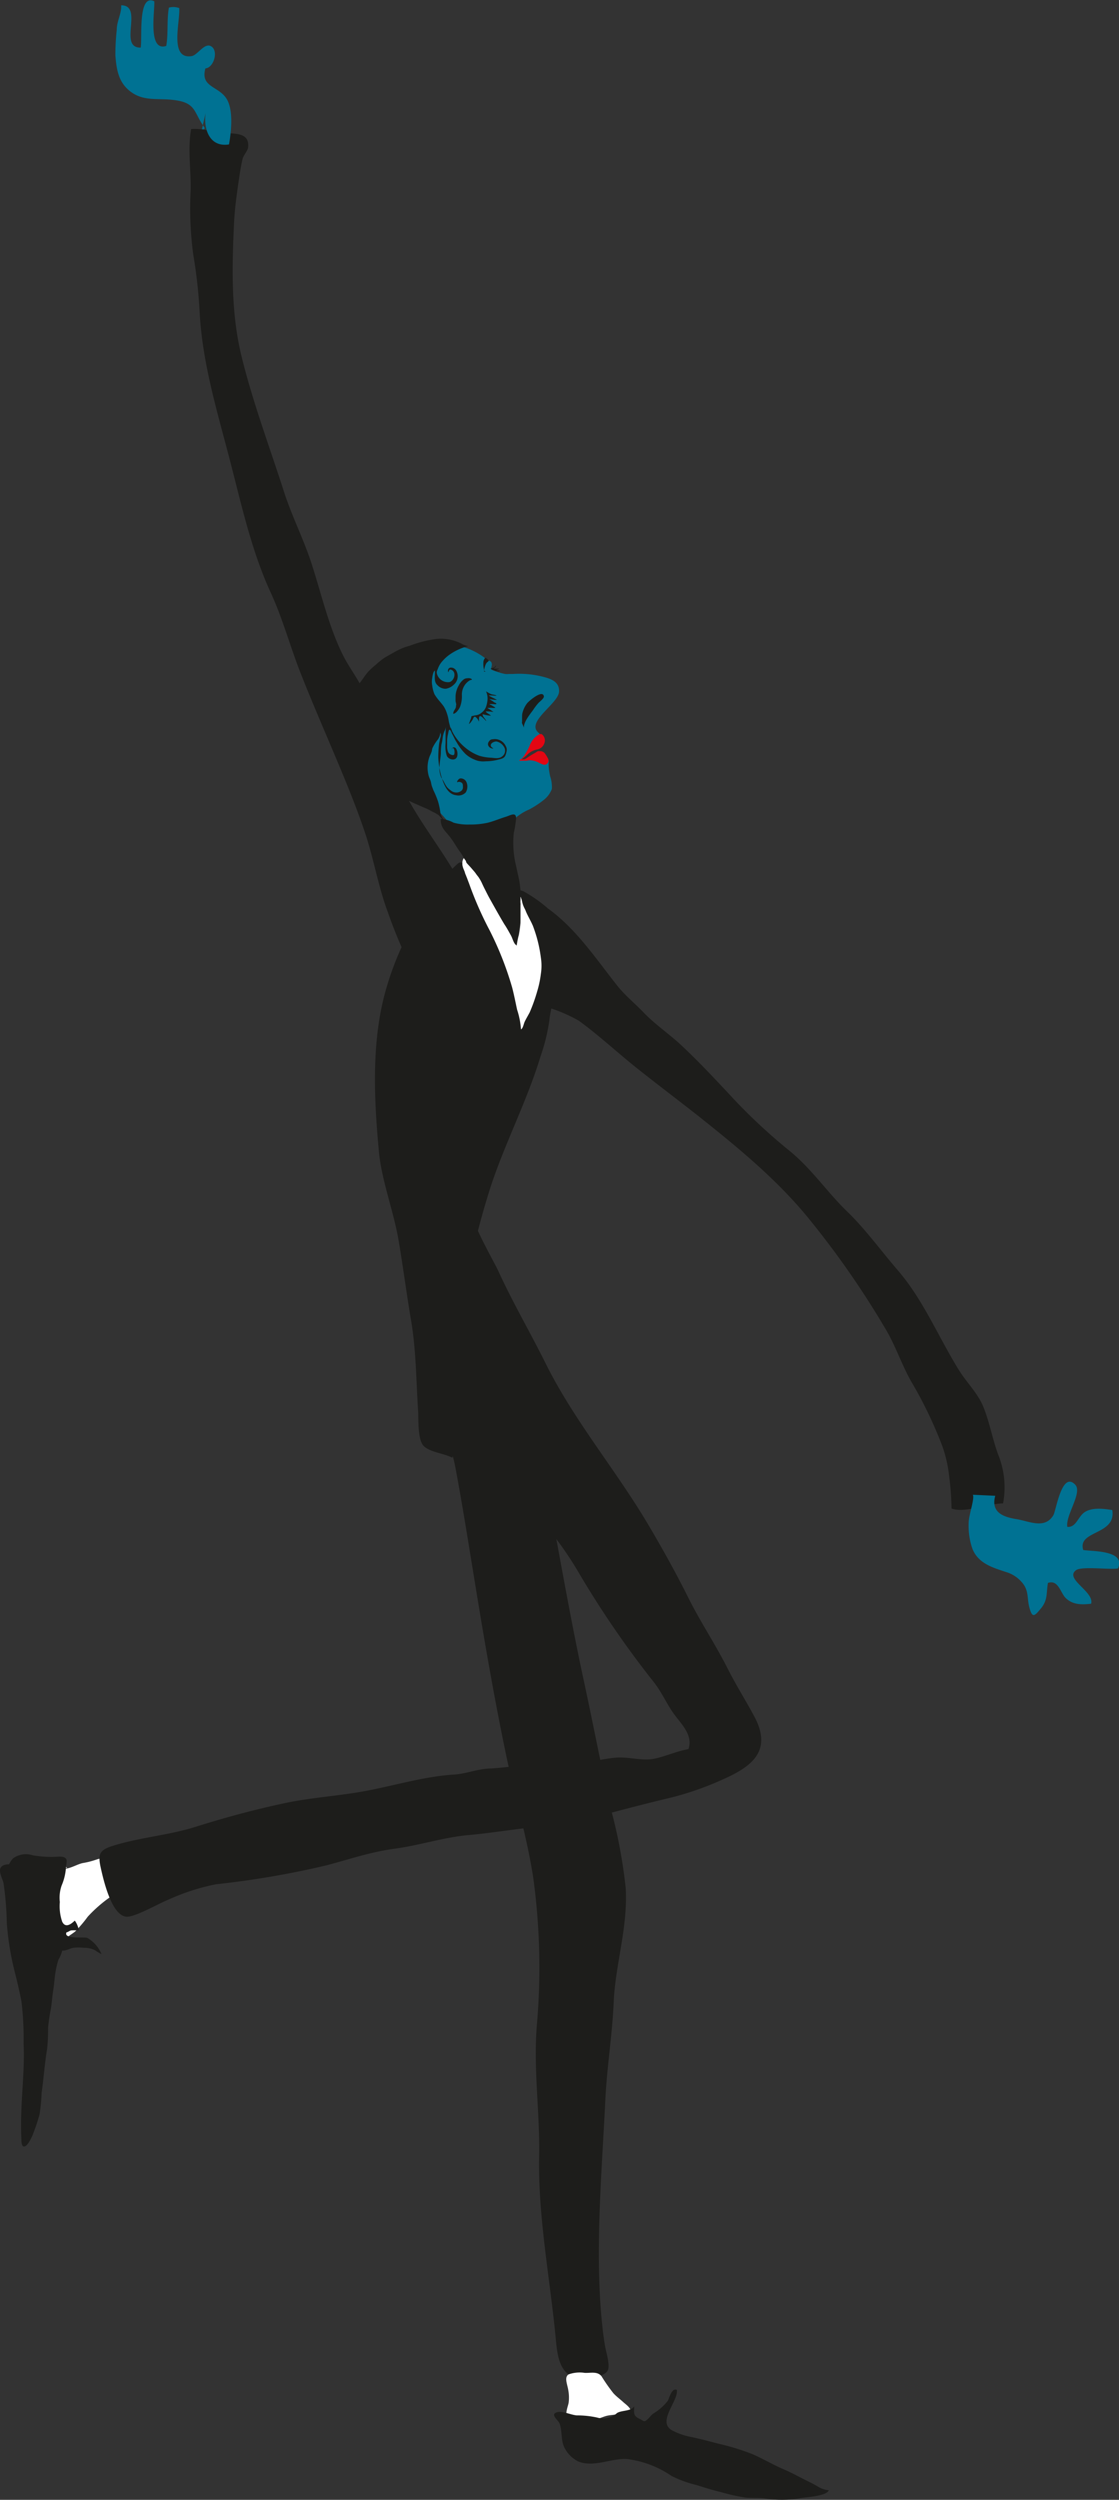 <svg xmlns="http://www.w3.org/2000/svg" viewBox="0 0 164.57 367.49"><rect x="0" y="0" width="164.57" height="367.49" fill="#333333" stroke="none"/><defs><style>.cls-1{fill:#fff;}.cls-2{fill:#1d1d1b;}.cls-3{fill:#007293;}.cls-4{fill:#e30613;}</style></defs><g id="Ebene_2" data-name="Ebene 2"><g id="Ebene_1-2" data-name="Ebene 1"><path class="cls-1" d="M9.19,274.69c.93.19,2.13-.66,3.05-.82a11.22,11.22,0,0,0,1.73-.43c.37-.12,1.24-.43,1.62-.26a19.71,19.71,0,0,0,1.52,3.8c.67,1.41-.29,1.42-1.31,2.19a20.27,20.27,0,0,0-2.89,2.59,19,19,0,0,1-1.85,2.18c-.62.51-1.62,1-1.93,1.77-.3-.19-.52-.7-.78-1a3.54,3.54,0,0,1-.85-2.37,21.44,21.44,0,0,1-.16-3.2,7.74,7.74,0,0,1,.42-1.31c.17-.83-.07-1.79.1-2.65.47-.17,1.62-1.08,2-.61"/><path class="cls-2" d="M141,201.37c1.13,1.83,2.64,3.26,3.51,5.19,1,2.31,1.43,5,2.32,7.35a12.79,12.79,0,0,1,.69,7.1c-2.1,0-5.72,1.49-7.58.75a40.48,40.48,0,0,0-.37-4.89,19.05,19.05,0,0,0-1-4.32,61.45,61.45,0,0,0-4.56-9.46c-1.46-2.59-2.31-5.3-3.84-7.83a130.53,130.53,0,0,0-11.61-16.59c-4.69-5.62-10.27-10.16-15.92-14.66-3-2.36-6.14-4.72-9.17-7.14-2.78-2.23-5.53-4.78-8.35-6.82A22.57,22.57,0,0,0,81,148.23c-1.83-.82-1.83-2-2.21-3.92a58,58,0,0,0-2.69-10.56c-.63-1.56-1.6-3.62.85-2.74a20.2,20.2,0,0,1,3.62,2.53c4.17,3,7.07,7.4,10.21,11.36,1.13,1.43,2.61,2.62,3.88,3.95,1.78,1.85,3.9,3.24,5.74,5,2.69,2.53,5.32,5.37,7.83,8.06a84,84,0,0,0,7.91,7.29c3.26,2.66,5.58,6.15,8.55,9,2.6,2.52,5,5.83,7.4,8.6C135.82,191.16,138,196.53,141,201.37Z"/><path class="cls-3" d="M59.16,96.07a2.14,2.14,0,0,0-1,.59c-.4.36-.83.71-1.21,1.09-.18.19-.42.31-.6.51l-.35.43a8.17,8.17,0,0,0-.73,1.11,14.18,14.18,0,0,0-1,2.13,14.47,14.47,0,0,0-.93,4.65,15,15,0,0,0,.09,2.84c.05.36.14.72.21,1.07a1,1,0,0,0,.14.4,1.59,1.59,0,0,0,.13.13c-.31-.06-.61-.89-.7-1.16A12.81,12.81,0,0,1,53,106.7a7.88,7.88,0,0,1,.31-4,12.66,12.66,0,0,1,1.89-2.73c.74-.84,1.65-1.5,2.46-2.27.59-.57.89-1.4,1.57-1.85,1.82-1.22,4.53-1.25,6.63-1.16a10.2,10.2,0,0,1,5.4,2,4.23,4.23,0,0,0,.6.41,1,1,0,0,1,.36.19.75.75,0,0,1,.1.55c0,.07-.13.57-.06.6a7.15,7.15,0,0,0,.89.33,7.5,7.5,0,0,0,1.15.31,2.35,2.35,0,0,0,.53,0c.19,0,.39,0,.58,0a14.22,14.22,0,0,1,4.72.48c1.1.3,2.17.79,2.09,2.13-.11,1.73-4.7,4.3-3.15,5.91,0,0,0,0,0,0,.17.17.36.32.53.49l.11.12a.23.23,0,0,1,.07.07.67.67,0,0,1,.06.15,1.22,1.22,0,0,0,.07.17.45.45,0,0,1,0,.28,2.26,2.26,0,0,1-.13.2l-.11.11a1.5,1.5,0,0,1-.23.2l-.61.47c-.14.1-.3.17-.44.28l-.17.12-.18.14a11.16,11.16,0,0,0-1.13.93,2.43,2.43,0,0,1-.2.25l-.12.1s-.1.06-.1.1l.09,0,.09,0a.78.78,0,0,0,.22,0,1.92,1.92,0,0,0,.61-.25c.18-.11.37-.2.56-.3a3.7,3.7,0,0,1,.72-.28c.24-.06.49-.14.73-.19a1.07,1.07,0,0,1,.4,0,.55.55,0,0,1,.19.12,1.54,1.54,0,0,1,.17.19,2.8,2.8,0,0,1,.3.46.94.94,0,0,1,.13.44,7.12,7.12,0,0,0,0,.8,10,10,0,0,0,.21,1.35,4.92,4.92,0,0,1,.25,1.87,3.75,3.75,0,0,1-1.26,1.66A13.34,13.34,0,0,1,77.82,119a7.74,7.74,0,0,0-1.83,1.1,6.87,6.87,0,0,0-.87,1.21c-.59.89-.28,1.83-.52,2.81-.32-.26-1.16,0-1.51.08l-.78.14a2.4,2.4,0,0,1-1.52.06,2.83,2.83,0,0,0-1.32-.16,1.19,1.19,0,0,1-1.11-.44c-.62-.73-1.13-1.5-1.79-2.22s-1.26-1.56-2-2.23a8.34,8.34,0,0,0-1.3-.93c-.43-.26-.92-.4-1.32-.7a5.89,5.89,0,0,0-1.31-.76c-1.39-.53-2.81-.73-4-1.69A9.76,9.76,0,0,1,55,113.64c-.59-.81-.66-1.76-1.18-2.57"/><path class="cls-2" d="M67.07,103.69c.09-.07-.06-.48-.07-.62s0-.53,0-.79a3.55,3.55,0,0,1,.47-1.52,2.56,2.56,0,0,1,.69-.85.85.85,0,0,1,.55-.2,1.26,1.26,0,0,1,.39,0c.1,0,.17.1.28.1a.19.19,0,0,1,0,.13c-.36,0-.82.48-1,.73a2.49,2.49,0,0,0-.45,1.57,4.31,4.31,0,0,1-.26,1.64c-.16.37-.57,1-1,1.06-.07-.43.42-.73.39-1.14"/><path class="cls-2" d="M69.8,105.17a1.78,1.78,0,0,0,.55-.11,1.59,1.59,0,0,0,.45-.27,1.92,1.92,0,0,0,.67-.85,4.26,4.26,0,0,0,.24-1.24,2.64,2.64,0,0,0-.23-1.07,6.65,6.65,0,0,0,.74.41c.19.08.67.08.8.24l-1.13-.06c.1.14.32.21.46.3a5.72,5.72,0,0,1,.74.38,5.3,5.3,0,0,1-1.13-.15,4.68,4.68,0,0,0,.49.33c.07,0,.13.11.2.15a2.39,2.39,0,0,1,.32.16c.14.2-.26.13-.38.12a3.66,3.66,0,0,0-.57,0,.08.08,0,0,0,0,.08c.17,0,.36.16.52.24a1.09,1.09,0,0,1,.32.23,1.75,1.75,0,0,1-.51,0,1,1,0,0,0-.36,0c-.09,0-.18,0-.28,0s.31.22.43.3l.44.31a6.08,6.08,0,0,0-1.13-.09c0,.21.64.43.73.64A7,7,0,0,1,71,105c-.12.27.44.73.52,1-.19-.11-.7-.8-.93-.72s-.1.63-.15.81a1.51,1.51,0,0,0-.5-.69c-.29-.16-.35.3-.48.47s-.3.5-.51.54a2.54,2.54,0,0,0,.2-.53,1.83,1.83,0,0,0,.19-.6.49.49,0,0,0,.23-.06s.18,0,.11,0"/><path class="cls-2" d="M71.22,98.61l0,0A5.43,5.43,0,0,1,71.1,98a4,4,0,0,1,0-.77c0-.1.17-.49.28-.51s.4.27.5.36c0,.15-.21.24-.31.36a1.43,1.43,0,0,0-.21.43,3.07,3.07,0,0,0-.18.85,1,1,0,0,0,.24,0"/><path class="cls-2" d="M72.21,98.22a.75.75,0,0,0,.74-.43.5.5,0,0,1-.09.29c-.08.08-.23.09-.21.21a3.86,3.86,0,0,0,.76,0,.67.67,0,0,1-.44.17c.11.15.35.09.52.12,0,.34-1.23-.14-1.36-.32,0,0,.08,0,.12.06"/><path class="cls-2" d="M66.24,106.89a3.07,3.07,0,0,1,.25.59,6.94,6.94,0,0,0,.6,1,7.4,7.4,0,0,0,1.5,1.56,6.81,6.81,0,0,0,1.92,1.07,7,7,0,0,0,1.77.28c.71.08,1.31.2,1.81-.43a1.05,1.05,0,0,0,0-1.21A1.67,1.67,0,0,0,73,109c-.34,0-.94.26-.8.69.06.18.26.23.36.34a.73.73,0,0,1-.79-.55.68.68,0,0,1,.18-.53.59.59,0,0,1,.52-.27,1.76,1.76,0,0,1,1.91,1,1,1,0,0,1,.14.65,2.86,2.86,0,0,1-.17.67c-.16.44-.53.54-1,.65a7.26,7.26,0,0,1-1.68.26c-.32,0-.64.06-1,0a2.69,2.69,0,0,1-.83-.22,4.33,4.33,0,0,1-1.4-.87,8.08,8.08,0,0,1-1.3-1.73c-.25-.37-.39-.76-.62-1.15-.1-.16-.2-.56-.37-.65s-.2.41-.25.58a4.41,4.41,0,0,0-.14,1c0,.28,0,.52,0,.8a2,2,0,0,0,.08.68.76.76,0,0,0,.39.54c.15.07.39.18.53.07s.15-1.07-.24-1a.55.55,0,0,1-.06.22.28.28,0,0,1,.2-.31.4.4,0,0,1,.43.21,1.5,1.5,0,0,1,.13,1.16c-.26.69-1.24.42-1.5-.11a4.22,4.22,0,0,1-.19-.87,5.35,5.35,0,0,1,0-1c0-.32,0-.64,0-1,0-.52,0-1,.07-1.52a1.94,1.94,0,0,1-.23.73,4.34,4.34,0,0,0-.3,1.23,5.42,5.42,0,0,1-.14.7,9.69,9.69,0,0,0-.09,1.2c0,.61-.15,1.21-.18,1.82a3.52,3.52,0,0,0,.23,1.88,6.89,6.89,0,0,1,.4.64,4.7,4.7,0,0,0,.46.78,2.56,2.56,0,0,0,.52.46,1.27,1.27,0,0,0,1.15.29c.44-.14.71-.38.66-.84,0-.23,0-.49-.26-.61s-.44-.11-.54,0c-.1-.12,0-.28.11-.38a.44.44,0,0,1,.41-.21.92.92,0,0,1,.83.62,1.64,1.64,0,0,1-.14,1.45,1.49,1.49,0,0,1-1.39.41c-1.17-.13-1.71-1.33-2.05-2.32a12.2,12.2,0,0,1-.59-3.21,16.12,16.12,0,0,1,.08-1.7,4.69,4.69,0,0,1,.14-.82c0-.21.11-.41.14-.62a1,1,0,0,0,0-.35s-.06-.19-.06-.22a3.4,3.4,0,0,1-.08.46,2.42,2.42,0,0,1-.25.54,6.55,6.55,0,0,0-.84,1.32c-.05.15-.06.32-.1.48a5.44,5.44,0,0,1-.28.66,4.6,4.6,0,0,0-.16,2.93c.08.27.21.52.29.78s.1.55.2.8.14.4.23.59a13.77,13.77,0,0,1,.65,1.58,11.25,11.25,0,0,1,.32,1.46,3.4,3.4,0,0,0,.15.63,2.38,2.38,0,0,0,.23.41.79.79,0,0,1,.14.23c-.29-.14-.52-.5-.77-.72a6.2,6.2,0,0,0-1-.55,7,7,0,0,0-1-.5c-.38-.15-.75-.33-1.15-.5a19.55,19.55,0,0,1-3-1.58c-.51-.34-1-.67-1.54-1s-1.12-1-1.67-1.46a9.87,9.87,0,0,1-1.77-1.88,15.28,15.28,0,0,1-1.27-2.44,11.44,11.44,0,0,1-.76-2.67,14,14,0,0,1-.06-2.59A8.08,8.08,0,0,1,53,100.29c.38-.5.72-1.05,1.13-1.52a10.26,10.26,0,0,1,1.19-1.09,10.79,10.79,0,0,1,1.25-1c.59-.34,1.19-.68,1.77-1a8.8,8.8,0,0,1,1.92-.75,17.21,17.21,0,0,1,3.91-1,6.7,6.7,0,0,1,2.53.23,9.27,9.27,0,0,1,1.08.41,3,3,0,0,0,1.07.41,8.48,8.48,0,0,0-2.61,1.17,6.12,6.12,0,0,0-1.39,1.3,3.6,3.6,0,0,0-.44.82c-.09.27-.22.41-.17.7a1.68,1.68,0,0,0,1.87,1.3c.71-.2,1.07-1.45.28-1.8-.34-.15-.33.16-.48.36-.08-.32,0-.65.38-.69a.89.89,0,0,1,.8.44,1.64,1.64,0,0,1-.38,2.1,2.14,2.14,0,0,1-1.14.57,1.6,1.6,0,0,1-1.22-.51c-.63-.56-.32-1.43-.4-2.17-.25.17-.34.79-.38,1.08a2.91,2.91,0,0,0,0,1.14,4.63,4.63,0,0,0,.34,1.29,7.54,7.54,0,0,0,.74,1c.2.24.4.48.59.74a4.25,4.25,0,0,1,.47,1A6.37,6.37,0,0,1,66,106c.07.41.22.8.27,1.24"/><path class="cls-4" d="M79.09,110.16a1.4,1.4,0,0,0,1-1,1.13,1.13,0,0,0-.38-1.2c-.25-.15-.53.06-.73.2a3.17,3.17,0,0,0-1.1,1.5,8.13,8.13,0,0,1-.67,1.23,4.14,4.14,0,0,1-.38.55c-.13.13-.33.21-.44.36a6.27,6.27,0,0,0,1.31-1A2.79,2.79,0,0,1,79.09,110.16Z"/><path class="cls-4" d="M77.81,111.77a2.92,2.92,0,0,1,1.47.37c.16.07.31.15.47.21a1.11,1.11,0,0,0,.26.07l.1,0s.07,0,.1,0l.12-.06a.64.64,0,0,0,.24-.22.6.6,0,0,0,.09-.45,1.07,1.07,0,0,0-.07-.19l-.13-.24a4.65,4.65,0,0,0-.34-.52.6.6,0,0,0-.23-.19l-.09-.05a.72.72,0,0,0-.25-.07,1.11,1.11,0,0,0-.26,0l-.11,0h-.07a3.14,3.14,0,0,0-.39.24,10.62,10.62,0,0,0-1,.6c-.14.09-.27.19-.41.27a.85.85,0,0,1-.22.09c-.07,0-.15,0-.22,0a.81.81,0,0,1-.22,0,.55.55,0,0,0-.18.06s-.06,0-.07.05a.18.18,0,0,0,0,.09s.14,0,.19,0l.22,0,.23,0h.12c.1,0,.19,0,.29,0Z"/><path class="cls-2" d="M67.38,139.9c.88.8,1.31-1.86,1.44-2.25a26.15,26.15,0,0,0,1.08-3.94,11.28,11.28,0,0,0-1.05-6.26,10.88,10.88,0,0,0-1.11-2.11c-.44-.57-.79-1.2-1.19-1.79s-.79-1-1.18-1.48a2.45,2.45,0,0,1-.55-1.68,4.53,4.53,0,0,1,1.89.55,7.59,7.59,0,0,0,2.34.27,11.53,11.53,0,0,0,2.62-.25c.93-.22,1.83-.62,2.76-.9.64-.2,1.5-.76,1.47.28a15.89,15.89,0,0,1-.34,2.12,14.34,14.34,0,0,0,.38,5c.14.76.35,1.49.47,2.26s.19,1.82.25,2.71a16,16,0,0,1-.24,3.72c-.06.33-.08.7-.13,1s-.07.49-.11.7.07.6-.05.78-.72.37-.9.46a6.06,6.06,0,0,1-2.42.68,13.53,13.53,0,0,0-1.8.16,11.19,11.19,0,0,1-2.45.18"/><path class="cls-2" d="M76.75,106.27c.06-.16,0-1,.06-1.35a3.9,3.9,0,0,1,.71-1.53c.31-.39,2.34-2.09,2.47-1,0,.3-.59.73-.78.93a8.26,8.26,0,0,0-.81,1.06c-.44.6-1.43,1.8-1.34,2.59"/><path class="cls-2" d="M79.49,155.31c-2,6.66-5.55,13.37-7.6,20a122.1,122.1,0,0,0-4.33,19.41c-.45,3.25-.82,6.61-1,10.06-.08,1.68-.15,3.36-.24,5-.08,1.42.76,3.28.19,4.51-1.22-.65-3.39-.81-4.25-1.78s-.7-4-.77-5.09c-.29-4.45-.28-8.69-1-13.11-.66-3.83-1.17-7.81-1.84-11.8-.73-4.39-2.52-8.91-2.92-13.17-.75-8-1.14-16.56,1.13-24.21a44,44,0,0,1,4.29-9.91,48.35,48.35,0,0,1,3.65-5.52,19.55,19.55,0,0,1,2.2-2.44c.36-.33.68-.71,1.08-.29a5.65,5.65,0,0,1,.66,1.79,8.29,8.29,0,0,0,1.55,2.34c1.22,1.63,2.5,3.24,3.78,4.83a18.41,18.41,0,0,1,1.37,2.46,15.47,15.47,0,0,1,1.28,3.21c.29.94.64,1.89.9,2.83a8.21,8.21,0,0,0,.68,1.91c.33-.13.63-1.14.7-1.51a13.57,13.57,0,0,0,.21-1.93c0-.68.13-1.38.1-2.06a19.22,19.22,0,0,0-1.66-5.55,10.59,10.59,0,0,1-1.15-3.11c.88.36,1.37,1.24,2,2a8.52,8.52,0,0,1,1.65,3.17A36.55,36.55,0,0,1,81.19,142a12.82,12.82,0,0,1,.11,2.56c0,.9,0,1.82-.08,2.73s-.35,1.82-.43,2.74A27.63,27.63,0,0,1,79.49,155.31Z"/><path class="cls-1" d="M69,129.92a52,52,0,0,0,3,6.83,47.57,47.57,0,0,1,3.33,8.45c.28,1.08.48,2.13.72,3.23a11.73,11.73,0,0,1,.57,2.9c.3-.16.39-.79.54-1.12s.5-.93.74-1.38A24.73,24.73,0,0,0,79,145.75a14.64,14.64,0,0,0,.54-2.55,7.8,7.8,0,0,0,0-2.46,20.08,20.08,0,0,0-1.2-4.72,1.3,1.3,0,0,1-.08-.17c-.25-.54-.55-1.06-.8-1.6-.11-.23-.18-.46-.3-.68a3.8,3.8,0,0,1-.32-.81c-.06-.2-.08-.41-.16-.61s-.07-.27-.13-.31a1.92,1.92,0,0,0,0,.24c0,.09,0,.17,0,.26a2.16,2.16,0,0,0,0,.44,1.65,1.65,0,0,1,0,.31c0,.28,0,.57,0,.86,0,.58,0,1.15,0,1.73a16.76,16.76,0,0,1-.24,1.77A9.21,9.21,0,0,0,76,139c-.45-.22-.59-1-.84-1.45s-.63-1.16-1-1.7c-.73-1.22-1.41-2.45-2.09-3.66-.27-.48-.53-1-.77-1.48-.13-.25-.25-.51-.37-.76a5.77,5.77,0,0,0-.36-.7l-.17-.27c-.13-.18-.28-.35-.4-.53s-.26-.34-.39-.49-.25-.29-.38-.44-.38-.4-.56-.61a.49.49,0,0,1-.13-.27.69.69,0,0,0-.17-.27s-.11-.19-.17-.21a1.3,1.3,0,0,0-.2.58c0,.11,0,.22,0,.34a1.36,1.36,0,0,0,.06.33c.07.3.23.56.31.85s.13.34.19.51.15.35.2.52Z"/><path class="cls-2" d="M69.38,176.9c-1.37.6,3.21,8.42,3.89,9.91,2.13,4.67,4.72,9.07,7,13.67,4.27,8.56,10.47,15.8,15.27,24,2,3.39,3.92,6.85,5.69,10.4s4,6.87,5.81,10.46c1.23,2.43,2.63,4.63,3.9,7,2.69,5.05-.35,7.36-4.66,9.26a45,45,0,0,1-7.52,2.64c-4.75,1.13-9.36,2.36-14.11,3.67-2.76.76-5.54.6-8.29.95-2.48.31-5,.69-7.37.9-3.68.32-7.2,1.5-10.87,2s-6.54,1.51-10.07,2.45A131.71,131.71,0,0,1,31.77,277a31.91,31.91,0,0,0-7,2.26c-1.37.53-4.95,2.62-6.19,2.51-2.15-.19-3.33-5.27-3.72-7-.5-2.19-.31-2.79,1.83-3.45,3.94-1.22,8-1.5,12-2.74,4.4-1.39,8.82-2.58,13.21-3.51,4-.85,8-1.05,12-1.81,4.35-.83,8.57-2.12,12.91-2.39,1.82-.11,3.52-.88,5.41-.89a65.22,65.22,0,0,0,7.16-.92,45.55,45.55,0,0,1,6.51-.1c1.74,0,3.27-.51,5-.59s3.66.53,5.36.17,3.21-1.09,5-1.41c.74-2.16-1.22-3.82-2.3-5.4s-1.73-3.15-2.94-4.63A141.81,141.81,0,0,1,85,231a50.55,50.55,0,0,0-4.52-6.44c-1.87-2.24-3-5.16-4.72-7.52a50.47,50.47,0,0,0-3.84-4.55c-1.09-1.12-2.87-2-3.74-3.32-.53-.81-.84-2.22-1.3-3.15a11.38,11.38,0,0,1-1.15-4.4,78.54,78.54,0,0,1,.76-13.44c.4-3.6.52-7.32,1.73-10.77"/><path class="cls-2" d="M65.2,202.73c-.4,1.83,0,5.27.36,7.12s1,3.82,1.4,5.8c1,5.32,1.85,10.67,2.71,15.94,1.44,8.86,2.94,17.69,4.78,26.49,1.31,6.24,3.11,12.16,4,18.14A97.46,97.46,0,0,1,78.93,298c-.47,6.54.48,12.5.36,19-.17,8.78,1.54,17.6,2.4,26.33.24,2.35.33,5.53,3.06,6.27,1.07.29,4-.09,4.6-1.07.44-.74-.21-2.74-.35-3.55-.23-1.31-.37-2.54-.5-3.87-1-10.42,0-21.65.53-32.45.23-4.81,1-9.33,1.22-14.22.23-5.67,2.11-11,1.77-16.9a75.49,75.49,0,0,0-2.22-11.77c-1.36-6-2.5-12-3.84-18.23-1.55-7.13-2.86-14.34-4.18-21.52-1-5.66-1.74-11.42-3.42-16.94-.81-2.64-1-3.74-3.42-4.72-2.62-1.06-5.39-1.17-8.08-1.94"/><path class="cls-2" d="M58.25,113.79c-1.56-3.79-2.93-7.71-4.48-11.55-.89-2.19-2.32-3.91-3.33-5.92-2.1-4.22-3.14-8.9-4.63-13.5-1.21-3.72-3-7.16-4.15-10.86-2.09-6.46-4.53-13-6.14-19.59-1.56-6.38-1.41-13-1.1-19.56.1-2.16.39-4.15.69-6.26.15-1,.32-2.16.56-3.17.13-.53.78-1.26.82-1.7.23-2.18-1.79-2-3.52-2.14s-3.12-.7-4.86-.57c-.53,3,0,6.06-.07,9a51,51,0,0,0,.39,9.51,73,73,0,0,1,.93,8.39c.39,7.33,2.44,14.11,4.29,21.17,1.79,6.8,3.24,13.72,6.17,20.09,1.74,3.77,2.86,7.94,4.4,11.85s3.21,7.76,4.83,11.6,3.27,7.78,4.62,11.8c1.29,3.82,1.94,7.89,3.37,11.72a68.9,68.9,0,0,0,4.29,9.81c1.82,3.2,5.28,3.71,7.18,6.5,1.48,2.18,5,2.71,5.77-.64,1.72-7.25-3-12.94-6.06-19-2.74-5.54-7.21-10.48-9.65-16.25C58.46,114.3,58.35,114,58.25,113.79Z"/><path class="cls-3" d="M29.7,19q.47.09.36-.27c-1.57-2.15-1.17-3.58-4.29-4-2.42-.36-4.54.25-6.54-1.24-1.8-1.34-2.1-3.25-2.26-5.35a33.42,33.42,0,0,1,.2-3.73c0-1.33.72-2.38.65-3.63,3.36,0-.49,6.27,2.87,6.22.26-1.36-.46-8,2-6.81.11,1.31-1,7.47,1.76,6.56.32-1.83.06-3.8.39-5.63a2.47,2.47,0,0,1,1.52.07c.16,2-1.5,7.58,1.82,7.06.86-.13,1.89-2,2.84-1.46,1.18.64.42,3.19-.81,3.26-.79,2.8,1.95,2.57,3.13,4.5,1,1.65.68,4.77.34,6.68-2.83.46-3.78-2.2-3.44-4.64"/><path class="cls-3" d="M146.37,219.89c-.7,2.53,1.32,3.14,3.16,3.44s4.11,1.51,5.38-.57c.41-.66,1.24-6.58,3.22-4.5,1.11,1.16-1.46,4.52-1.16,6.2,1.34.11,1.55-1.55,2.61-2.2s2.62-.5,4-.27c.62,3.72-5.17,2.95-4.27,5.87,1.23.22,6.32,0,5.11,2.71-1.21.22-5.33-.36-6.17.26-1.74,1.29,2.72,3.15,2.22,4.93-1.43.17-2.7.15-3.72-.82-.8-.76-1.08-2.76-2.63-2.24-.26,1.48,0,2.48-1,3.71s-1.31,1.52-1.75-.17c-.33-1.27-.06-2.34-.95-3.47a4.92,4.92,0,0,0-2.49-1.68c-1.95-.65-4.05-1.24-4.92-3.41a10.34,10.34,0,0,1-.55-3.84c0-1.07.92-3.59.61-4.1"/><path class="cls-2" d="M4.37,274.13c-1,.61-2.54-.29-3.61,0-1.44.37-.43,1.84-.24,2.72A45.39,45.39,0,0,1,1,282.68a41.88,41.88,0,0,0,1,6.52c.41,1.64.84,3.37,1.15,5a44.26,44.26,0,0,1,.32,6.2c.18,3.84-.34,7.69-.37,11.54,0,.85,0,1.76.05,2.6,0,.25,0,.85.29,1,.54.19,1.24-1.36,1.38-1.73.37-.95.74-2,1-3a24.9,24.9,0,0,0,.3-3.15c.31-2.11.45-4.34.81-6.45a26.26,26.26,0,0,0,.14-3.08,28.13,28.13,0,0,1,.43-2.92c.13-.86.18-1.69.32-2.54S8,291,8.12,290.2a12.54,12.54,0,0,1,.48-2.12,4.45,4.45,0,0,0,.55-1.33c.58.05,1.08-.31,1.63-.41a6.62,6.62,0,0,1,1.54,0,3.48,3.48,0,0,1,1.67.37,6,6,0,0,0,.94.56,4.93,4.93,0,0,0-2.08-2.38c-.48-.2-3.56.24-3.07-.82.25-.05.47-.25.69-.29a10.44,10.44,0,0,1,1.12,0,3.32,3.32,0,0,0-.59-1.44c-.62.6-1.39,1.1-1.85.17a7,7,0,0,1-.35-2.9,5.42,5.42,0,0,1,.27-2.44,8,8,0,0,0,.62-2.49c0-.31.2-1.07.07-1.34-.19-.44-.89-.42-1.32-.39a15.82,15.82,0,0,1-3.63-.21,3.22,3.22,0,0,0-2.87.44c-.63.6-1.35,2.29-.85,3.11"/><path class="cls-1" d="M86,348.83a4.91,4.91,0,0,0-2.35.21c-.69.38-.24,1.41-.1,2.18a6.17,6.17,0,0,1,.08,2c-.09.52-.51,1.45-.25,2a3.33,3.33,0,0,0,1.6.91c1.27.26,3-.61,4.11-.95.58-.17,1.2-.16,1.81-.29s1.18-.31,1.84-.44c.06-.48-.79-1.05-1.12-1.36s-1-.81-1.41-1.27a25.54,25.54,0,0,1-1.73-2.47C87.89,348.56,86.87,348.87,86,348.83Z"/><path class="cls-2" d="M92.26,361.5a14.83,14.83,0,0,1,6.5,2.48,16.73,16.73,0,0,0,3.68,1.34c1.21.38,2.39.76,3.63,1.05a28.81,28.81,0,0,0,3.52.79c1,.1,2,0,3,.14a16,16,0,0,0,5.3-.08c.85-.13,3.67-.29,4-1.13a3.83,3.83,0,0,1-1.29-.37c-.5-.28-.93-.54-1.44-.79-1.35-.65-2.68-1.41-4.07-2s-2.86-1.47-4.38-2.13a33.59,33.59,0,0,0-5.06-1.56c-1.4-.37-2.68-.71-4.07-1a9.83,9.83,0,0,1-2.64-.91c-2.47-1.24.88-4.35.6-6-.76-.34-1.09,1.19-1.34,1.62a7.77,7.77,0,0,1-2.15,1.88c-.33.26-.52.57-.83.84-.51.43-.46.28-1,0-1.07-.5-1-.75-.94-1.94-.46.77-1.83.57-2.53,1a3.09,3.09,0,0,1-2.92.67,13.77,13.77,0,0,0-3-.32c-.81-.05-2.15-.71-2.92-.46-1.07.34.2,1.12.4,1.69.43,1.21.12,2.57.81,3.71a4.52,4.52,0,0,0,1.92,1.83C87.32,362.79,90,361.32,92.26,361.5Z"/></g></g></svg>